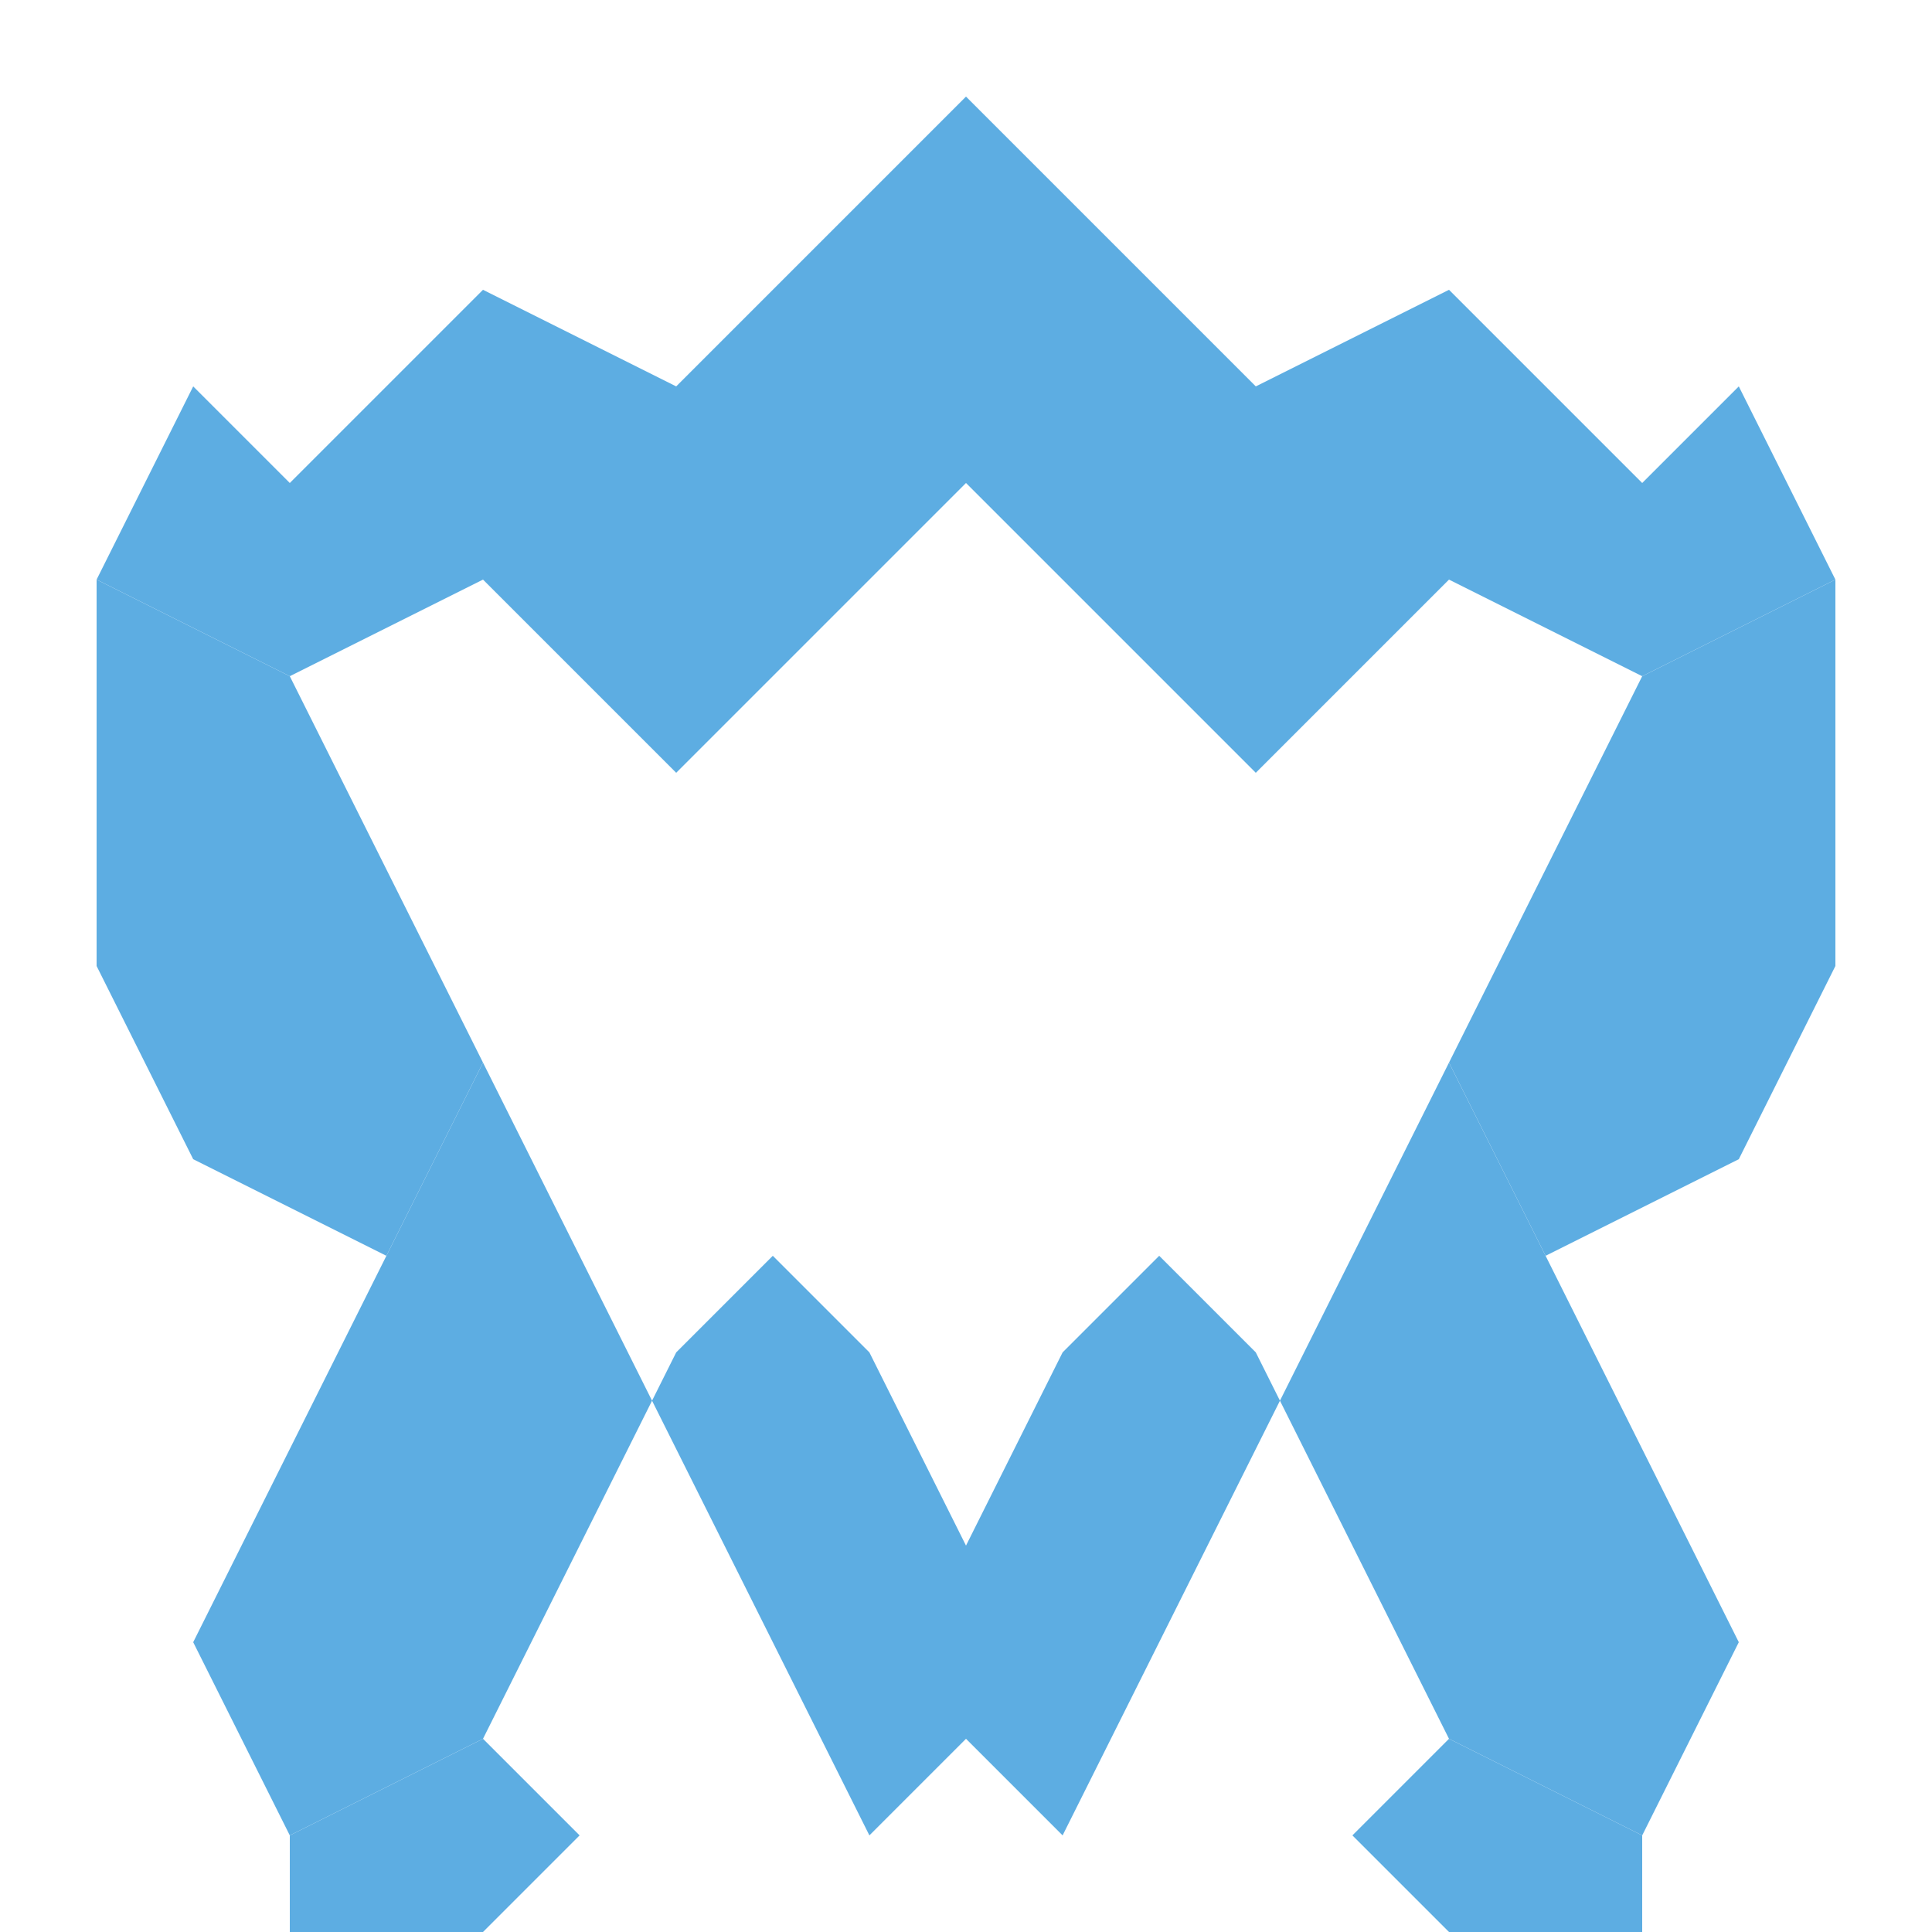 <svg xmlns="http://www.w3.org/2000/svg" viewBox="0 0 1000 1000">
  <!-- Madison Gorilla Icon - Compact version -->
  <g fill="#5DADE2">
    <polygon points="500,50 650,200 750,150 850,250 900,200 950,300 850,350 750,300 650,400 500,250 350,400 250,300 150,350 50,300 100,200 150,250 250,150 350,200"/>
    <polygon points="50,300 150,350 200,450 250,550 200,650 100,600 50,500"/>
    <polygon points="950,300 850,350 800,450 750,550 800,650 900,600 950,500"/>
    <polygon points="250,550 200,650 150,750 100,850 150,950 250,900 300,800 350,700 400,650 450,700 500,800 550,700 600,650 650,700 700,800 750,900 850,950 900,850 850,750 800,650 750,550 700,650 650,750 600,850 550,950 500,900 450,950 400,850 350,750 300,650"/>
    <polygon points="150,950 250,900 300,950 250,1000 150,1000"/>
    <polygon points="850,950 750,900 700,950 750,1000 850,1000"/>
  </g>
</svg>
